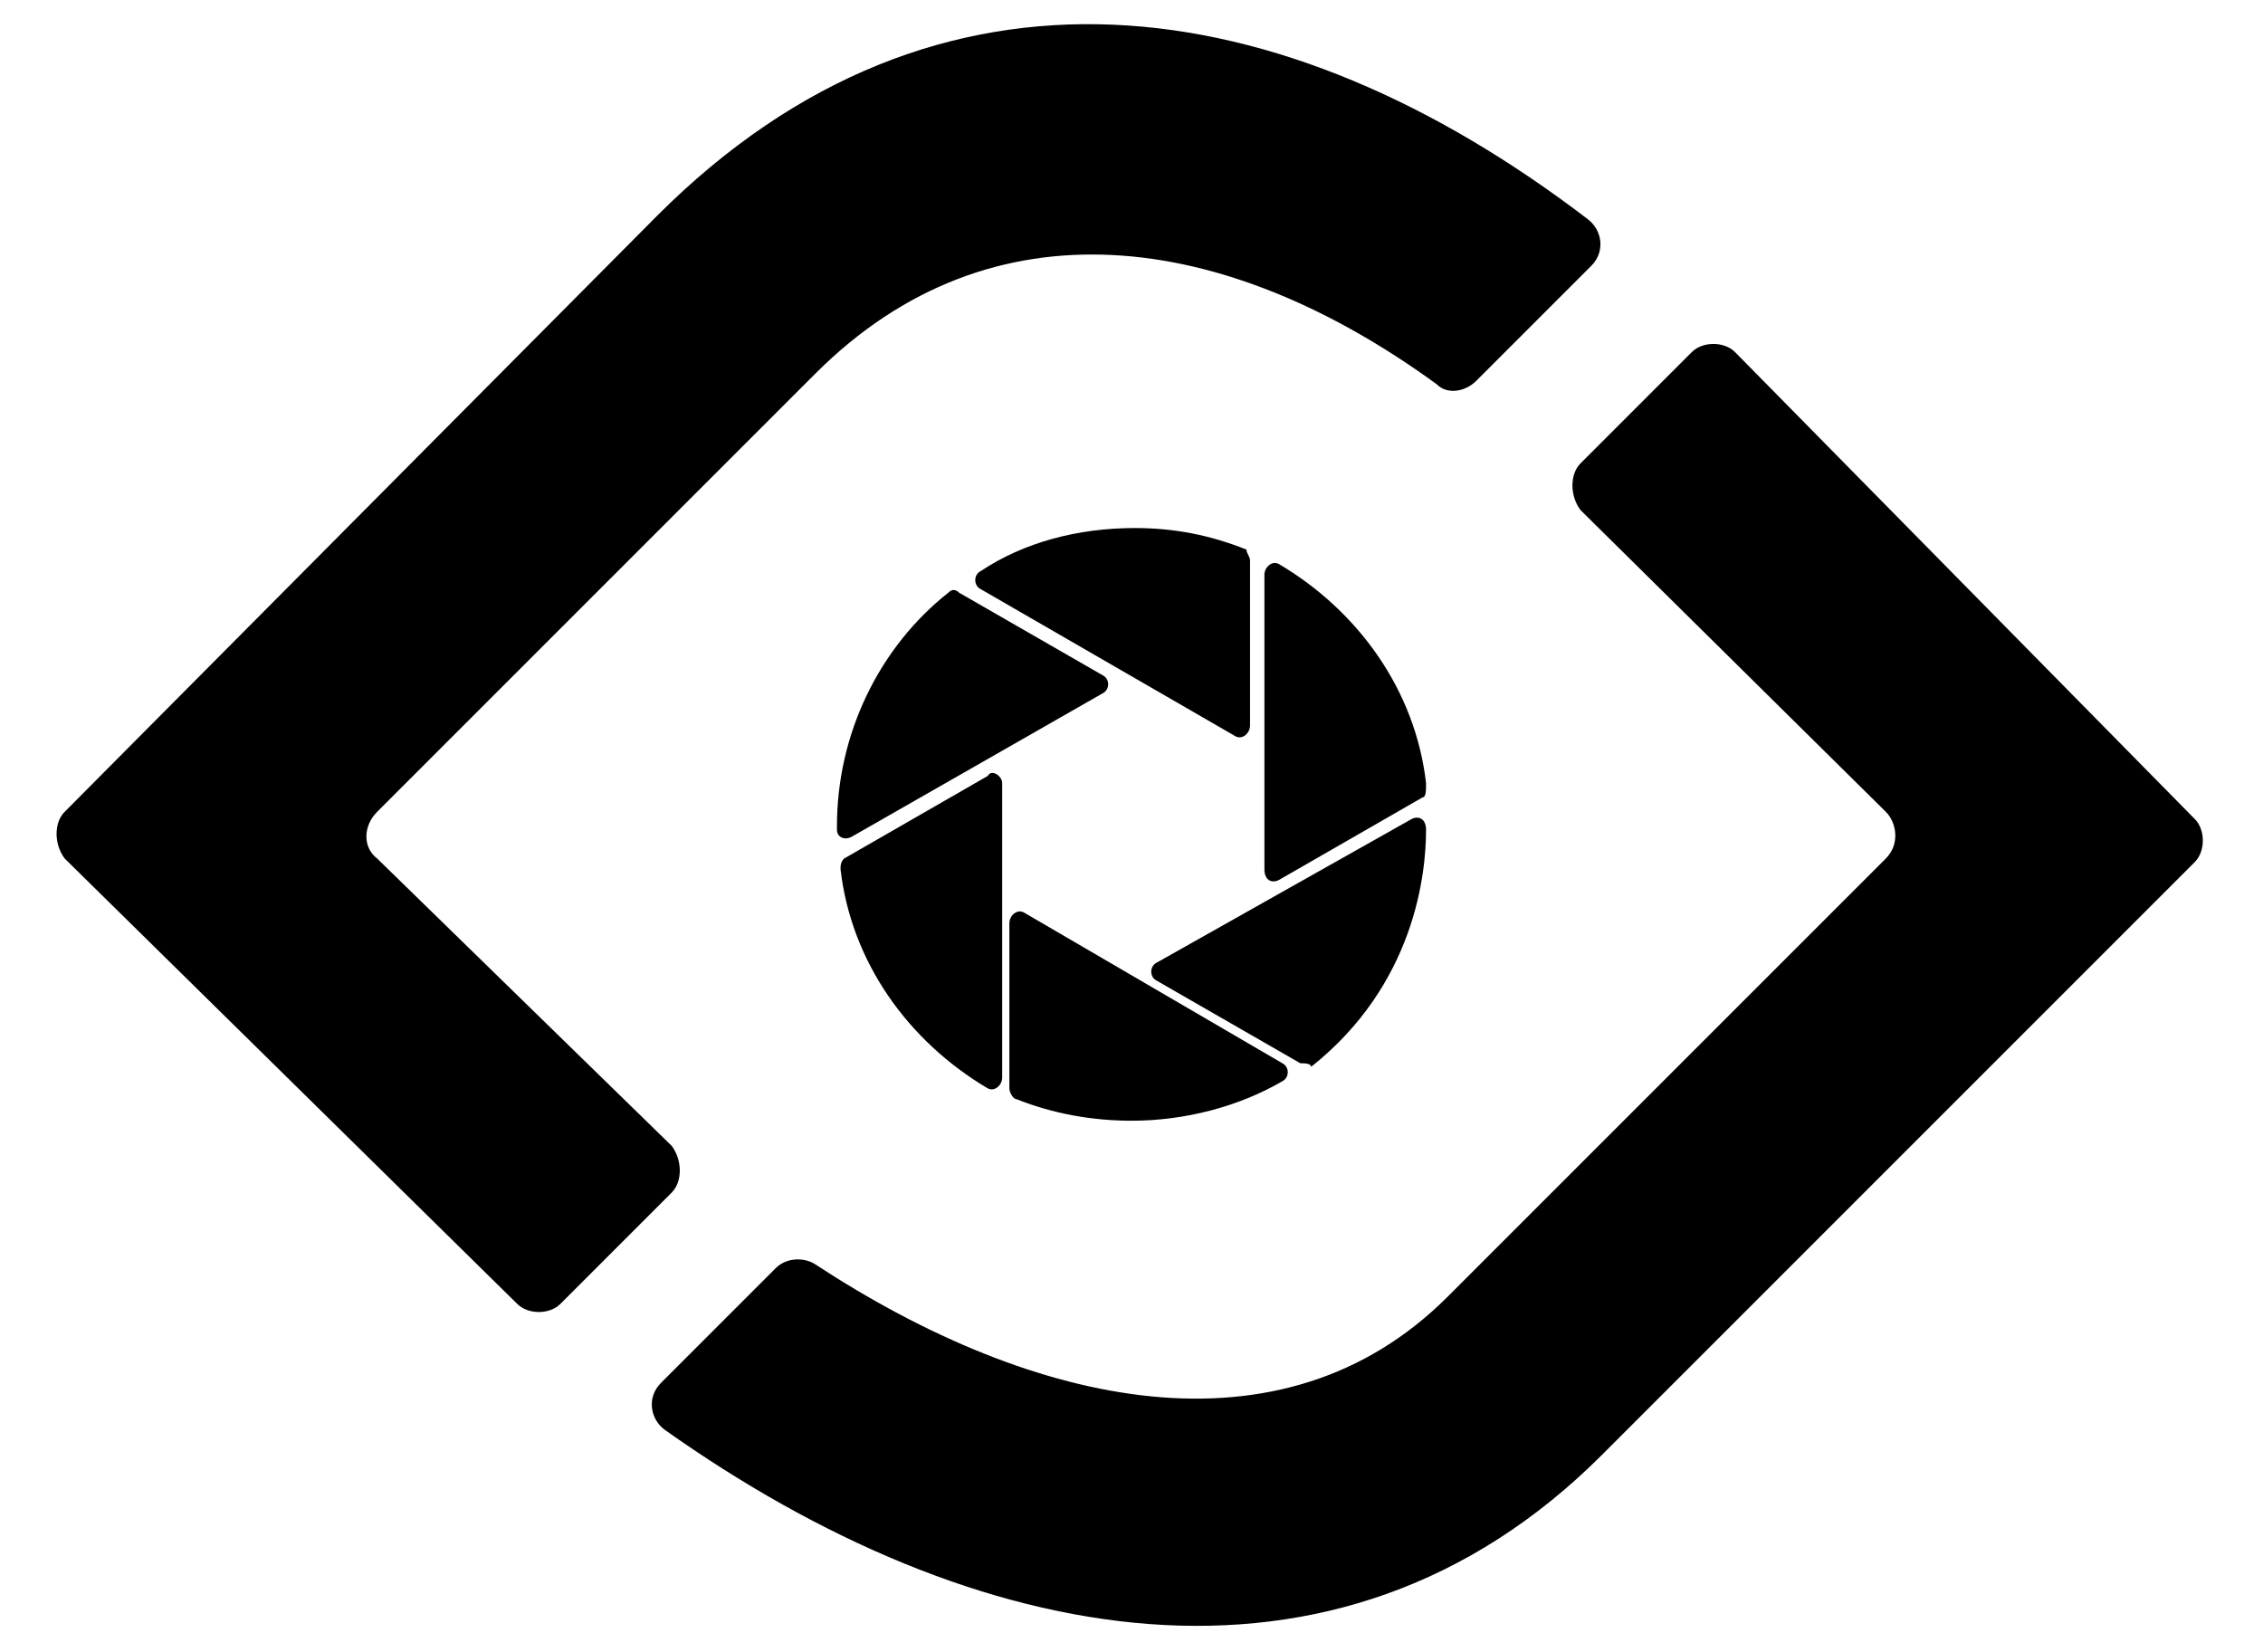 <?xml version="1.0" encoding="utf-8"?>
<!-- Generator: Adobe Illustrator 22.1.0, SVG Export Plug-In . SVG Version: 6.00 Build 0)  -->
<svg version="1.1" id="Layer_1" xmlns="http://www.w3.org/2000/svg" xmlns:xlink="http://www.w3.org/1999/xlink" x="0px" y="0px"
	 viewBox="0 0 63 46" style="enable-background:new 0 0 63 46;" xml:space="preserve">
<title>logo-black</title>
<desc>Created with Sketch.</desc>
<g>
	<g>
		<path d="M34.8,15.6l0,4.6c0,0.2-0.2,0.4-0.4,0.3l-7.1-4.1c-0.2-0.1-0.2-0.4,0-0.5c1.2-0.8,2.7-1.2,4.3-1.2c1.1,0,2.1,0.2,3.1,0.6
			C34.7,15.4,34.8,15.5,34.8,15.6z"/>
		<path d="M39.6,22.2l-4,2.3c-0.2,0.1-0.4,0-0.4-0.3l0-8.2c0-0.2,0.2-0.4,0.4-0.3c2.2,1.3,3.8,3.5,4.1,6.1
			C39.7,22,39.7,22.2,39.6,22.2z"/>
		<path d="M36.2,29.6l-4-2.3c-0.2-0.1-0.2-0.4,0-0.5l7.1-4c0.2-0.1,0.4,0,0.4,0.3c0,1.2-0.3,4.3-3.2,6.6
			C36.5,29.6,36.3,29.6,36.2,29.6z"/>
		<path d="M35.7,29.6c0.2,0.1,0.2,0.4,0,0.5c-1.2,0.7-2.7,1.1-4.2,1.1c-1.1,0-2.2-0.2-3.2-0.6c-0.1,0-0.2-0.2-0.2-0.3v-4.6
			c0-0.2,0.2-0.4,0.4-0.3L35.7,29.6z"/>
		<path d="M27.9,21.8V30c0,0.2-0.2,0.4-0.4,0.3c-2.2-1.3-3.8-3.5-4.1-6.1c0-0.1,0-0.2,0.1-0.3l4-2.3C27.6,21.4,27.9,21.6,27.9,21.8z
			"/>
		<path d="M30.7,19.3l-7,4c-0.2,0.1-0.4,0-0.4-0.2c0,0,0-0.1,0-0.1c0-2.6,1.2-5,3.1-6.5c0.1-0.1,0.2-0.1,0.3,0l4,2.3
			C30.9,18.9,30.9,19.2,30.7,19.3z"/>
	</g>
	<path d="M47.1,9.8l-3.1,3.1c-0.3,0.3-0.3,0.9,0,1.3l8.5,8.4c0.3,0.3,0.4,0.9,0,1.3L40.3,36.1c-4.6,4.6-11.5,3.1-17.6-0.9
		c-0.3-0.2-0.8-0.2-1.1,0.1l-3.2,3.2c-0.4,0.4-0.3,1,0.1,1.3c8.6,6.1,18.7,8.1,26.1,0.7l16.5-16.5c0.3-0.3,0.3-0.9,0-1.2L48.3,9.8
		C48,9.5,47.4,9.5,47.1,9.8z M10.5,23.9c-0.4-0.3-0.4-0.9,0-1.3l12.2-12.2c4.9-4.9,11.4-4,17.3,0.3c0.3,0.3,0.8,0.2,1.1-0.1l3.2-3.2
		c0.4-0.4,0.3-1-0.1-1.3c-8.5-6.5-18.1-7.9-25.9-0.1L1.8,22.6c-0.3,0.3-0.3,0.9,0,1.3l12.6,12.4c0.3,0.3,0.9,0.3,1.2,0l3.1-3.1
		c0.3-0.3,0.3-0.9,0-1.3L10.5,23.9z"/>
</g>
</svg>
